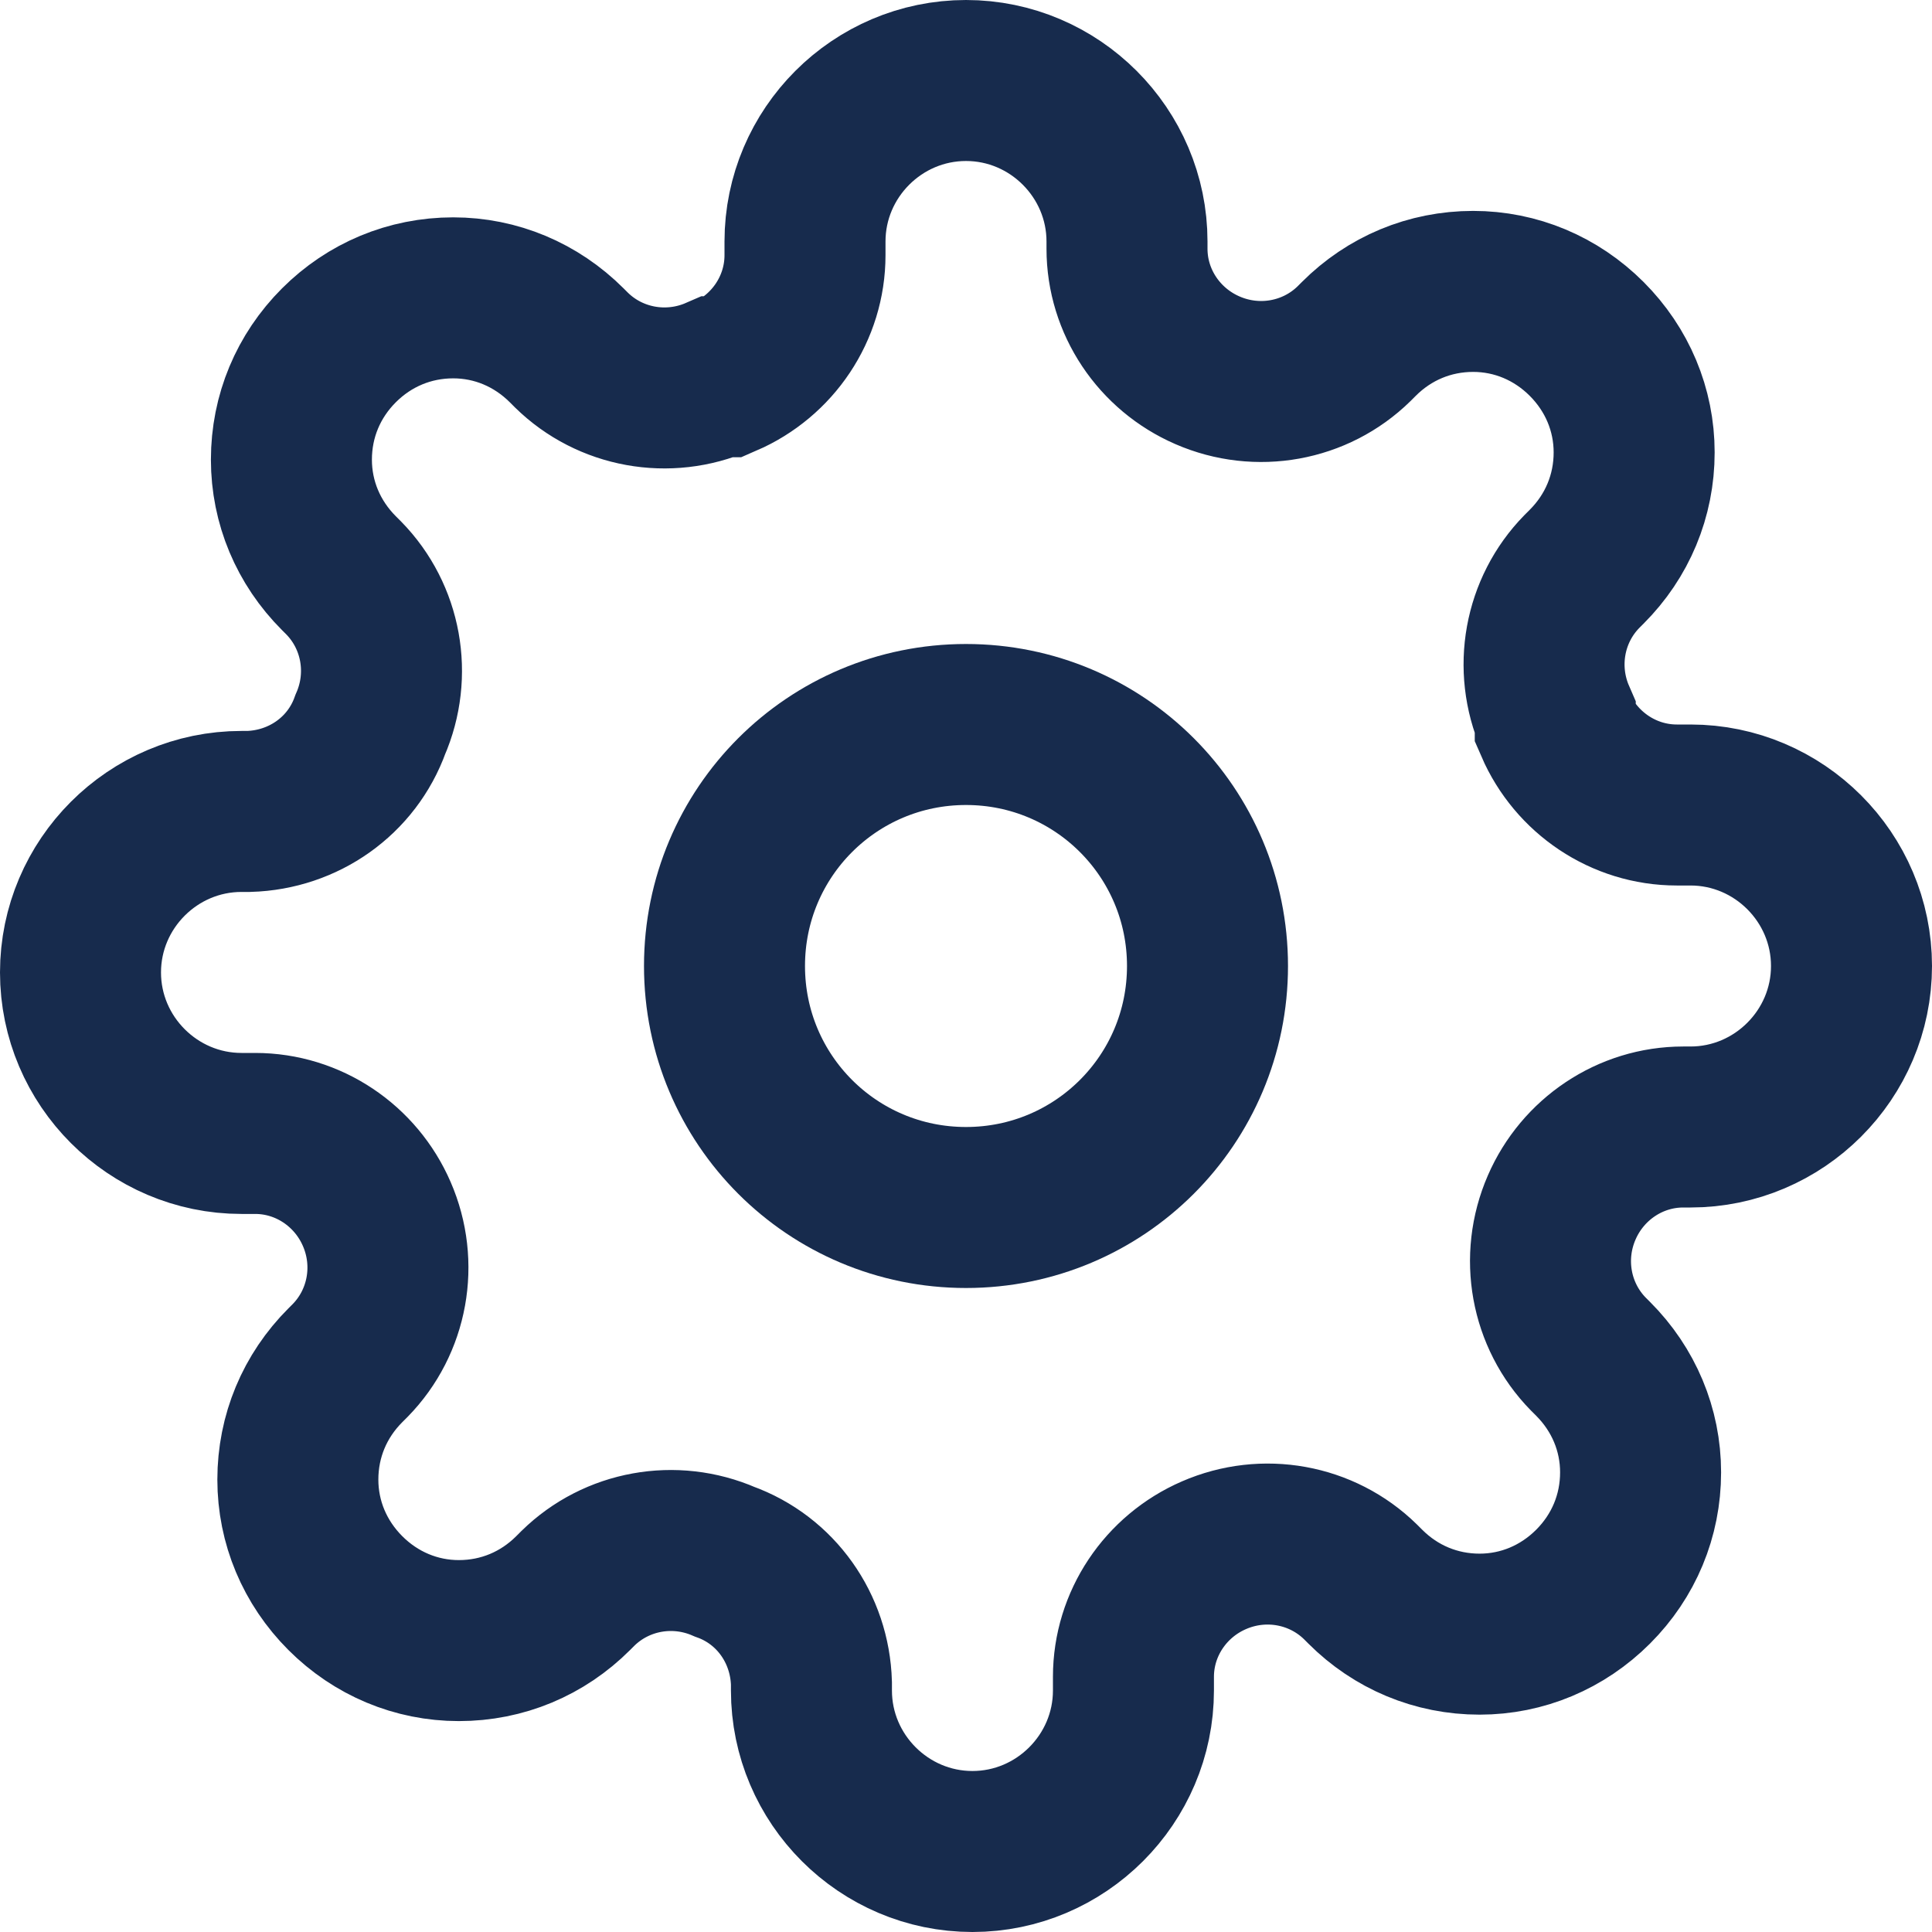 <svg width="24" height="24" viewBox="0 0 24 24" fill="none" xmlns="http://www.w3.org/2000/svg">
<path d="M12 15C10.34 15 9 13.66 9 12C9 10.34 10.34 9 12 9C13.66 9 15 10.34 15 12C15 13.66 13.66 15 12 15Z" stroke="#172B4D" stroke-width="2" stroke-linecap="round"/>
<path d="M19.4 15C19.13 15.62 19.26 16.34 19.73 16.82L19.79 16.88C20.17 17.26 20.38 17.76 20.38 18.29C20.38 18.83 20.17 19.33 19.79 19.71C19.41 20.09 18.91 20.3 18.38 20.3C17.84 20.3 17.34 20.09 16.96 19.71L16.9 19.65C16.42 19.18 15.7 19.05 15.08 19.32C14.48 19.58 14.08 20.17 14.08 20.83V21C14.08 22.1 13.18 23 12.08 23C10.98 23 10.08 22.1 10.08 21V20.91C10.06 20.23 9.64 19.63 9 19.4C8.38 19.13 7.66 19.26 7.18 19.73L7.12 19.79C6.74 20.17 6.24 20.38 5.7 20.38C5.17 20.38 4.67 20.17 4.29 19.79C3.91 19.41 3.7 18.91 3.7 18.38C3.7 17.84 3.91 17.34 4.29 16.96L4.35 16.9C4.82 16.42 4.95 15.7 4.68 15.08C4.42 14.48 3.83 14.08 3.17 14.08H3C1.9 14.08 1 13.18 1 12.08C1 10.98 1.9 10.08 3 10.08H3.09C3.77 10.06 4.37 9.64 4.6 9C4.87 8.38 4.74 7.66 4.27 7.18L4.21 7.12C3.83 6.74 3.62 6.24 3.62 5.71C3.62 5.17 3.83 4.67 4.21 4.29C4.59 3.91 5.09 3.7 5.63 3.7C6.16 3.7 6.66 3.91 7.04 4.29L7.1 4.35C7.58 4.82 8.3 4.95 8.92 4.68H9C9.6 4.42 10 3.83 10 3.17V3C10 1.9 10.9 1 12 1C13.1 1 14 1.9 14 3V3.09C14 3.75 14.4 4.34 15 4.6C15.62 4.87 16.34 4.74 16.82 4.27L16.88 4.21C17.26 3.83 17.76 3.62 18.3 3.62C18.83 3.62 19.33 3.83 19.71 4.21C20.09 4.59 20.3 5.09 20.3 5.62C20.3 6.16 20.09 6.66 19.71 7.04L19.65 7.1C19.18 7.58 19.05 8.3 19.32 8.92V9C19.58 9.6 20.17 10 20.83 10H21C22.1 10 23 10.9 23 12C23 13.1 22.1 14 21 14H20.91C20.25 14 19.66 14.4 19.4 15Z" stroke="#172B4D" stroke-width="2" stroke-linecap="round"/>
</svg>
